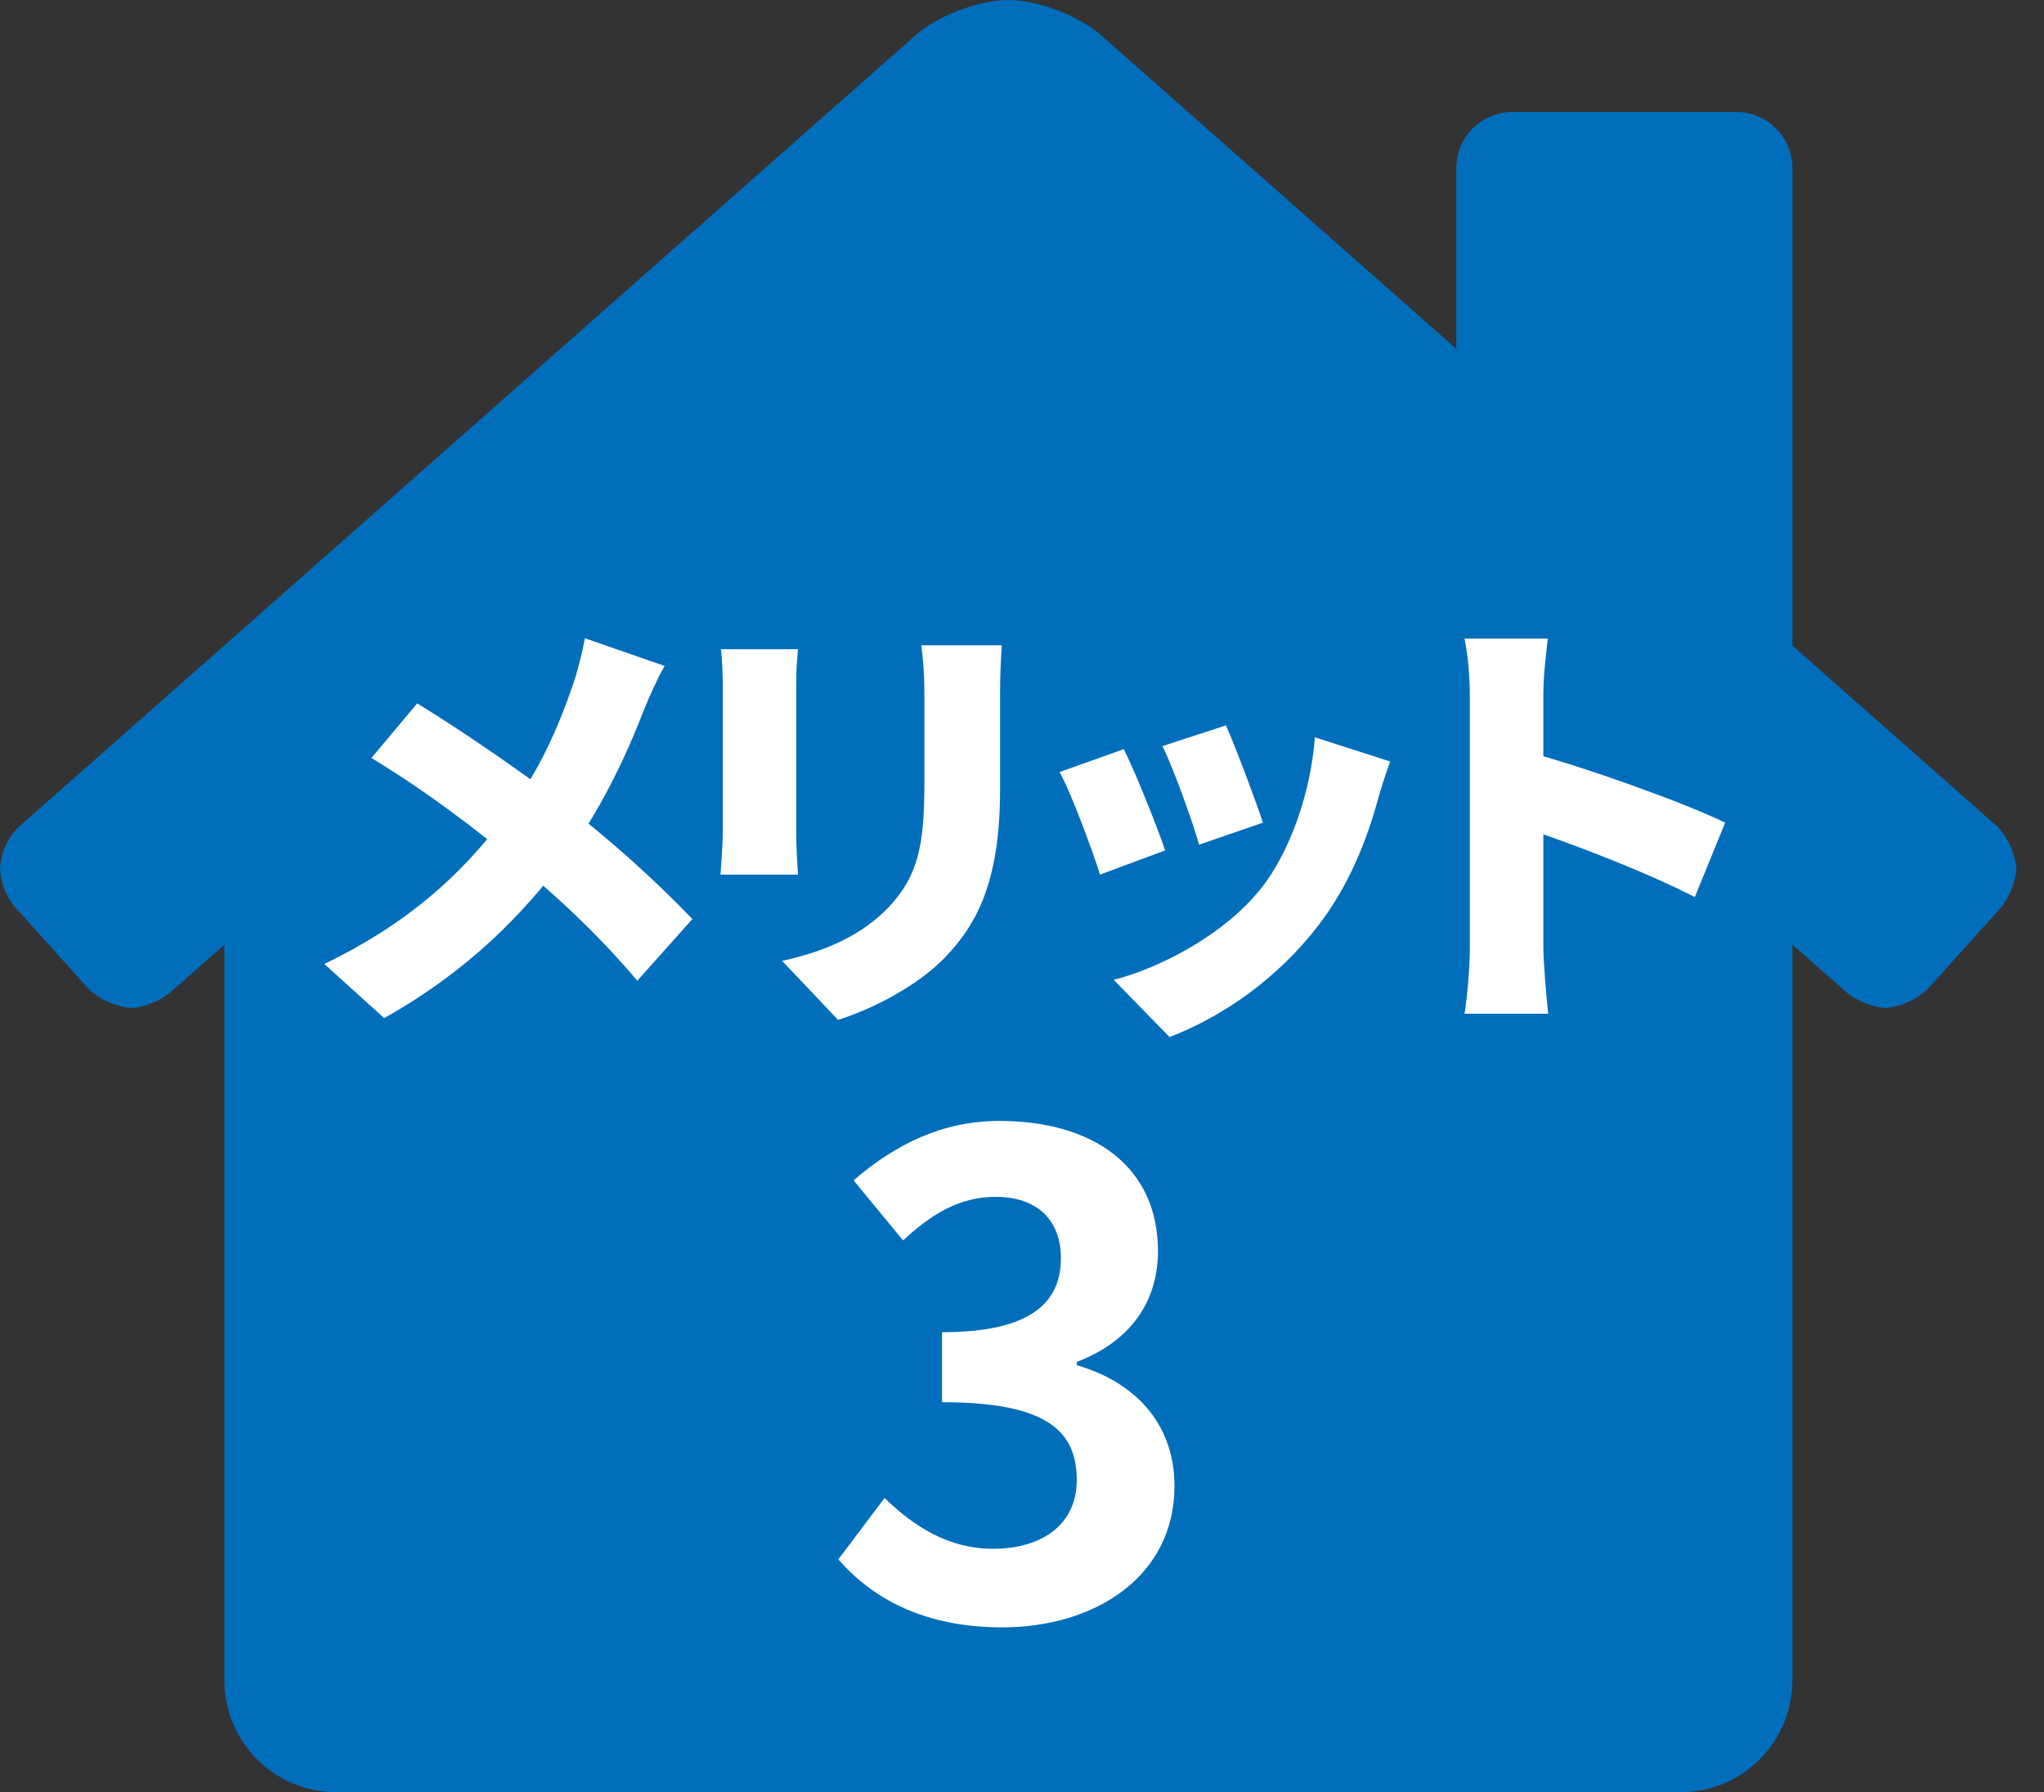 <svg width="65" height="57" viewBox="0 0 65 57" fill="none" xmlns="http://www.w3.org/2000/svg">
<rect x="0" y="0" width="65" height="57" fill="#333333" stroke="none"/>
<path d="M57 20.533L63.534 26.303C63.867 26.672 64.074 27.137 64.125 27.631C64.083 28.061 63.925 28.472 63.67 28.821L61.286 31.471C60.92 31.804 60.457 32.011 59.965 32.062C59.533 32.018 59.121 31.86 58.771 31.604L57 30.045V53.438C57 54.382 56.625 55.288 55.957 55.957C55.288 56.625 54.382 57 53.438 57H10.697C9.753 57 8.847 56.625 8.178 55.957C7.51 55.288 7.135 54.382 7.135 53.438V30.046L5.365 31.605C5.016 31.861 4.605 32.02 4.175 32.062C3.678 32.013 3.21 31.806 2.839 31.473L0.455 28.824C0.182 28.484 0.023 28.067 0 27.632C0.026 27.133 0.234 26.662 0.586 26.307L29.086 1.147C29.785 0.513 31.113 0 32.062 0C33.012 0 34.345 0.513 35.044 1.147L46.312 11.096V5.344C46.312 4.871 46.5 4.418 46.834 4.084C47.168 3.75 47.621 3.562 48.094 3.562H55.219C55.691 3.562 56.144 3.75 56.478 4.084C56.812 4.418 57 4.871 57 5.344V20.533Z" fill="#006EBB"/>
<path d="M46.741 30.126C46.741 28.894 46.741 23.322 46.741 22.132C46.741 21.572 46.685 20.844 46.573 20.312H49.219C49.163 20.844 49.079 21.46 49.079 22.132C49.079 23.322 49.079 28.88 49.079 30.126C49.079 30.504 49.163 31.61 49.233 32.24H46.573C46.671 31.638 46.741 30.7 46.741 30.126ZM48.575 23.91C50.451 24.414 53.573 25.534 54.861 26.164L53.895 28.53C52.313 27.718 50.101 26.878 48.575 26.36V23.91Z" fill="white"/>
<path d="M38.985 23.07C39.265 23.686 39.951 25.506 40.161 26.164L38.131 26.864C37.935 26.164 37.347 24.512 36.969 23.728L38.985 23.07ZM44.207 24.218C44.011 24.764 43.913 25.1 43.815 25.436C43.451 26.78 42.863 28.208 41.939 29.412C40.637 31.12 38.873 32.338 37.193 32.982L35.415 31.162C36.899 30.784 38.943 29.72 40.105 28.25C41.029 27.088 41.687 25.184 41.813 23.448L44.207 24.218ZM35.737 23.826C36.129 24.61 36.773 26.234 37.053 27.046L34.981 27.816C34.743 27.06 34.071 25.226 33.693 24.554L35.737 23.826Z" fill="white"/>
<path d="M31.859 20.522C31.831 20.942 31.803 21.418 31.803 22.034C31.803 22.846 31.803 24.302 31.803 25.086C31.803 27.9 31.145 29.3 30.081 30.42C29.143 31.4 27.673 32.114 26.651 32.436L24.873 30.56C26.329 30.238 27.421 29.72 28.261 28.852C29.199 27.858 29.395 26.864 29.395 24.932C29.395 24.134 29.395 22.706 29.395 22.034C29.395 21.418 29.353 20.942 29.297 20.522H31.859ZM25.377 20.648C25.349 20.998 25.321 21.25 25.321 21.754C25.321 22.482 25.321 25.618 25.321 26.514C25.321 26.864 25.349 27.452 25.377 27.816H22.913C22.927 27.536 22.983 26.934 22.983 26.5C22.983 25.59 22.983 22.482 22.983 21.754C22.983 21.488 22.969 20.998 22.927 20.648H25.377Z" fill="white"/>
<path d="M21.135 21.18C20.925 21.53 20.617 22.23 20.477 22.58C19.945 23.966 19.077 25.842 17.915 27.368C16.641 29.034 14.975 30.826 12.217 32.38L10.313 30.658C12.833 29.44 14.569 27.956 16.067 25.968C17.159 24.526 17.747 23.154 18.237 21.726C18.377 21.32 18.531 20.69 18.601 20.298L21.135 21.18ZM13.267 22.37C14.667 23.224 16.557 24.526 17.803 25.478C19.357 26.654 20.869 28.026 22.017 29.23L20.267 31.19C19.021 29.72 17.761 28.544 16.249 27.298C15.227 26.458 13.701 25.254 11.811 24.106L13.267 22.37Z" fill="white"/>
<path d="M31.868 51.756C29.411 51.756 27.752 50.853 26.66 49.593L28.13 47.64C29.054 48.543 30.167 49.257 31.574 49.257C33.17 49.257 34.241 48.459 34.241 47.073C34.241 45.54 33.338 44.595 29.957 44.595V42.369C32.813 42.369 33.737 41.403 33.737 40.017C33.737 38.799 32.981 38.064 31.658 38.064C30.545 38.064 29.642 38.589 28.718 39.45L27.143 37.539C28.487 36.384 29.978 35.649 31.784 35.649C34.787 35.649 36.824 37.119 36.824 39.786C36.824 41.445 35.9 42.684 34.241 43.314V43.419C36.005 43.923 37.349 45.204 37.349 47.262C37.349 50.118 34.85 51.756 31.868 51.756Z" fill="white"/>
</svg>
